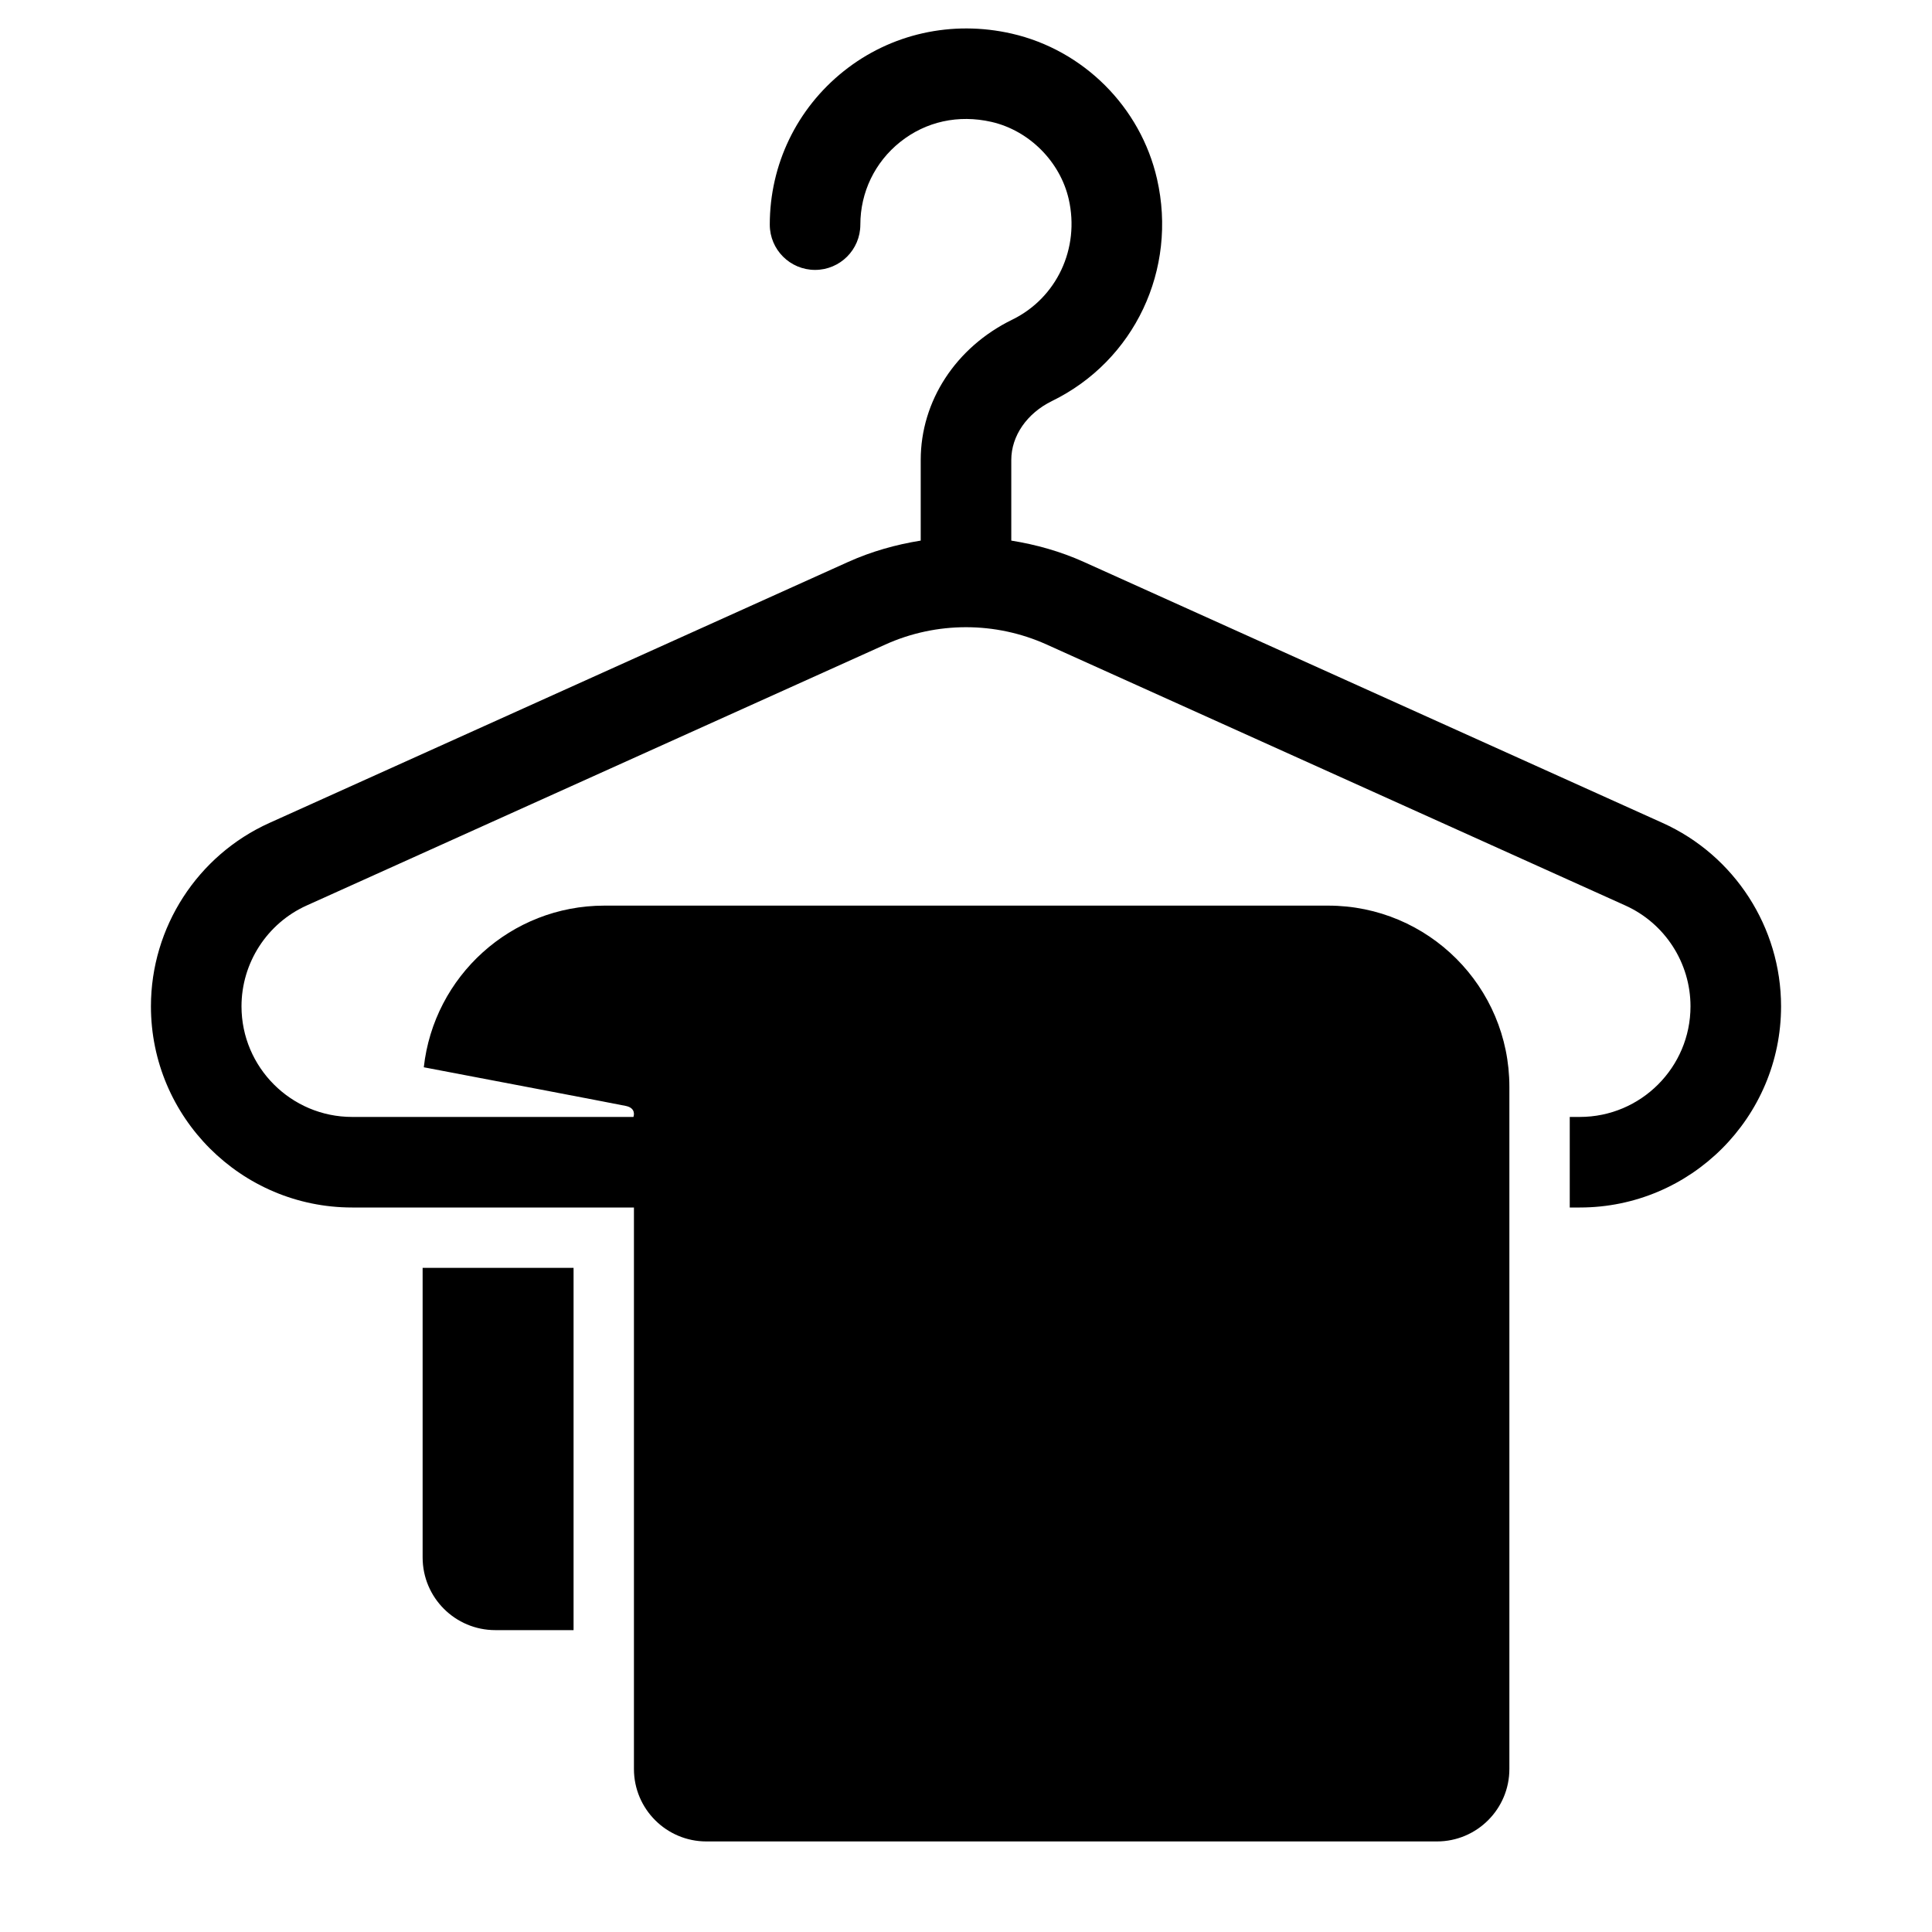 <?xml version="1.0" encoding="utf-8"?>
<!-- Generator: Adobe Illustrator 25.0.0, SVG Export Plug-In . SVG Version: 6.00 Build 0)  -->
<svg version="1.1" xmlns="http://www.w3.org/2000/svg" xmlns:xlink="http://www.w3.org/1999/xlink" x="0px" y="0px"
	 viewBox="0 0 64 64" style="enable-background:new 0 0 64 64;" xml:space="preserve">
<style type="text/css">
	.st0{fill:none;}
</style>
<g id="Box">
	<rect class="st0" width="64" height="64"/>
</g>
<g id="Icon">
	<g>
		<path d="M14,51.592C14,52.922,15.078,54,16.408,54H19V42h-5V51.592z"/>
		<path d="M55.076,27.261l-19.17-8.645c-0.773-0.349-1.584-0.576-2.406-0.708v-2.67c0-0.799,0.518-1.548,1.351-1.955
			c2.731-1.334,4.161-4.358,3.477-7.354c-0.544-2.382-2.434-4.272-4.816-4.816c-1.978-0.451-4.005,0.002-5.562,1.244
			C26.393,3.599,25.5,5.452,25.5,7.441c0,0.829,0.672,1.5,1.5,1.5s1.5-0.671,1.5-1.5c0-1.071,0.481-2.069,1.32-2.738
			c0.852-0.679,1.927-0.915,3.024-0.665c1.246,0.285,2.274,1.313,2.559,2.559c0.372,1.63-0.396,3.271-1.869,3.991
			c-1.871,0.914-3.034,2.696-3.034,4.65v2.67c-0.822,0.132-1.632,0.359-2.406,0.708l-19.17,8.645C6.54,28.336,5,30.721,5,33.336
			C5,37.011,7.99,40,11.664,40H21v18.599C21,59.925,22.075,61,23.401,61h24.199C48.925,61,50,59.925,50,58.599V36.001
			C50,32.687,47.313,30,43.999,30H20.021c-3.1,0-5.65,2.343-5.982,5.355c1.602,0.305,6.232,1.186,6.694,1.281
			c0.326,0.068,0.271,0.308,0.25,0.364h-9.319C9.644,37,8,35.356,8,33.336c0-1.438,0.847-2.749,2.158-3.34l19.17-8.645
			c0.849-0.383,1.76-0.574,2.672-0.574c0.911,0,1.823,0.191,2.672,0.574l19.17,8.645C55.153,30.587,56,31.898,56,33.336
			C56,35.356,54.356,37,52.336,37H52v3h0.336C56.01,40,59,37.011,59,33.336C59,30.721,57.46,28.336,55.076,27.261z"/>
	</g>
</g>
</svg>
